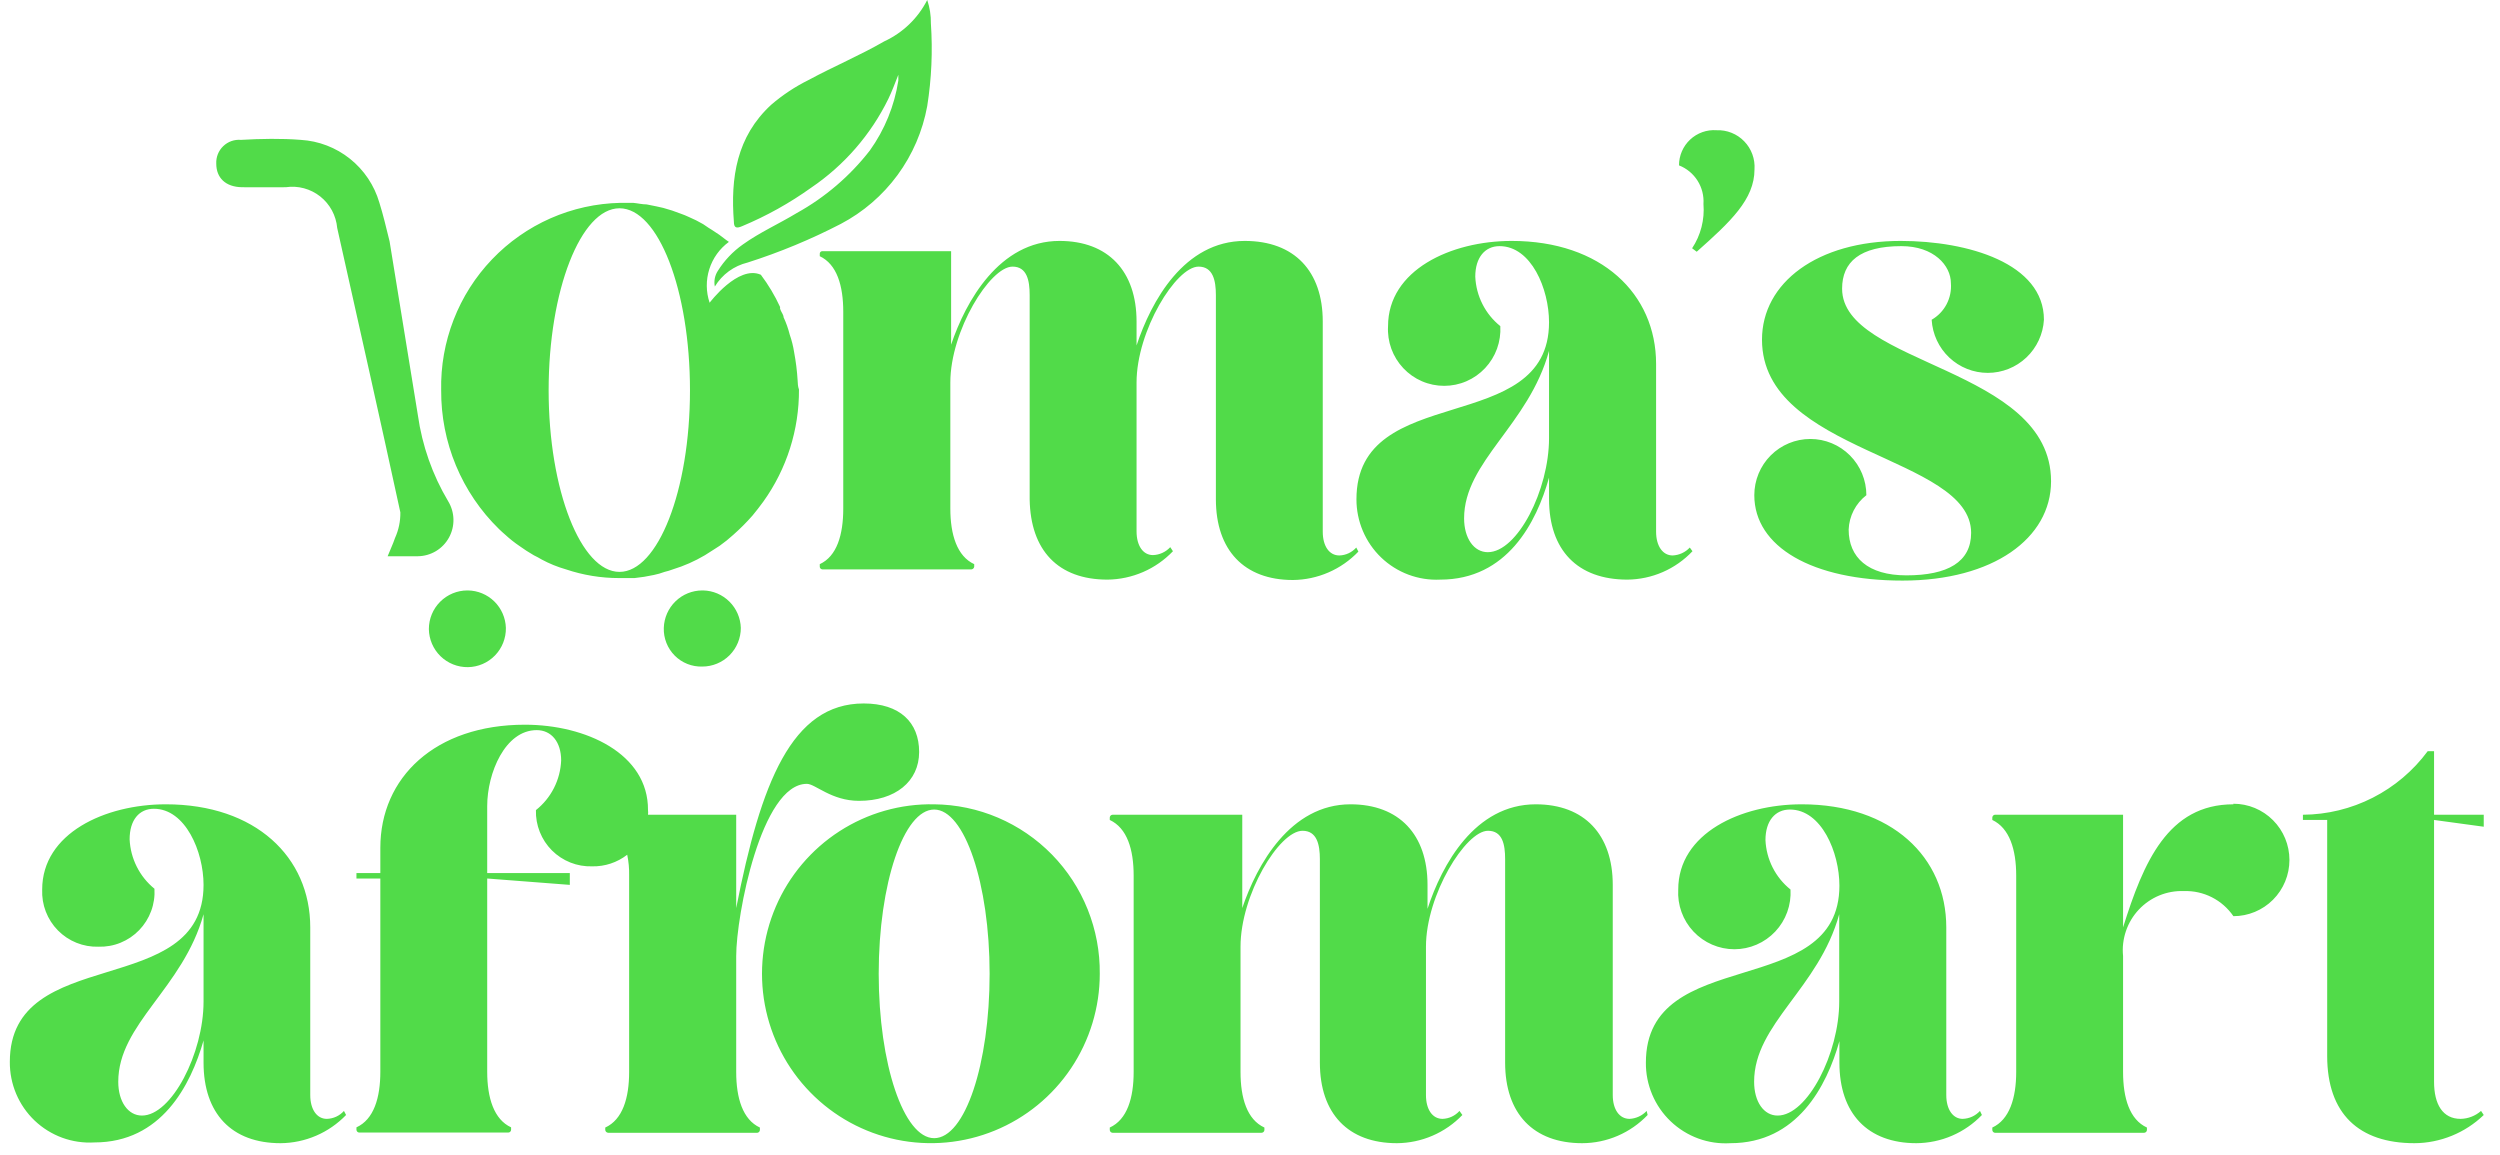 <svg width="119" height="55" viewBox="0 0 119 55" fill="none" xmlns="http://www.w3.org/2000/svg">
<g clip-path="url(#clip0_3_15)">
<path d="M64.558 26.063C64.456 26.178 64.332 26.27 64.194 26.335C64.055 26.4 63.904 26.436 63.752 26.44C63.275 26.44 62.963 25.999 62.963 25.309V15.303C62.963 12.912 61.616 11.468 59.251 11.468C56.364 11.468 54.796 14.338 54.1 16.444V15.303C54.1 12.912 52.752 11.468 50.433 11.468C47.573 11.468 45.969 14.338 45.273 16.407V11.956H39.14C39.109 11.956 39.078 11.968 39.056 11.991C39.034 12.013 39.021 12.043 39.021 12.075V12.195C39.837 12.581 40.139 13.593 40.139 14.843V24.206C40.139 25.456 39.837 26.477 39.021 26.854V26.974C39.021 27.006 39.033 27.038 39.056 27.062C39.078 27.085 39.108 27.1 39.14 27.102H46.244C46.277 27.099 46.307 27.084 46.331 27.06C46.354 27.037 46.369 27.006 46.373 26.974V26.854C45.557 26.477 45.236 25.456 45.236 24.206V18.209C45.236 15.745 47.124 12.691 48.197 12.691C48.884 12.691 49.012 13.354 49.012 14.043V23.764C49.049 26.192 50.36 27.59 52.715 27.59C53.298 27.584 53.874 27.461 54.41 27.229C54.945 26.997 55.428 26.66 55.832 26.238L55.704 26.045C55.598 26.16 55.471 26.252 55.329 26.317C55.188 26.382 55.034 26.418 54.879 26.422C54.411 26.422 54.1 25.98 54.1 25.291V18.209C54.1 15.745 55.979 12.691 57.051 12.691C57.739 12.691 57.876 13.354 57.876 14.043V23.764C57.876 26.192 59.224 27.608 61.542 27.608C62.126 27.602 62.701 27.48 63.237 27.247C63.772 27.015 64.255 26.678 64.659 26.256L64.558 26.063ZM80.434 26.063C80.222 26.291 79.929 26.426 79.618 26.44C79.151 26.44 78.83 25.999 78.83 25.309V17.326C78.83 13.979 76.218 11.468 71.955 11.468C69.059 11.468 66.071 12.857 66.071 15.524C66.049 15.889 66.103 16.255 66.227 16.599C66.352 16.943 66.545 17.257 66.795 17.523C67.046 17.79 67.347 18.002 67.682 18.147C68.017 18.292 68.378 18.366 68.743 18.366C69.107 18.366 69.468 18.292 69.803 18.147C70.138 18.002 70.439 17.79 70.69 17.523C70.94 17.257 71.133 16.943 71.258 16.599C71.382 16.255 71.436 15.889 71.415 15.524C71.06 15.239 70.77 14.882 70.565 14.476C70.359 14.07 70.243 13.625 70.223 13.169C70.223 12.25 70.69 11.716 71.378 11.716C72.89 11.716 73.734 13.758 73.734 15.34C73.734 20.858 64.567 18.099 64.567 23.764C64.566 24.282 64.669 24.795 64.871 25.271C65.073 25.748 65.369 26.178 65.742 26.536C66.115 26.894 66.557 27.172 67.04 27.353C67.524 27.534 68.039 27.615 68.555 27.59C71.735 27.59 73.138 24.877 73.734 22.734V23.746C73.734 26.192 75.09 27.59 77.464 27.59C78.044 27.584 78.618 27.462 79.15 27.23C79.682 26.998 80.163 26.66 80.562 26.238L80.434 26.063ZM73.734 20.858C73.734 23.323 72.23 26.284 70.819 26.284C70.159 26.284 69.691 25.622 69.691 24.674C69.691 21.962 72.771 20.233 73.734 16.701V20.858ZM81.708 6.199C81.479 6.182 81.249 6.213 81.033 6.29C80.817 6.367 80.618 6.487 80.451 6.644C80.283 6.801 80.149 6.992 80.058 7.203C79.967 7.414 79.92 7.642 79.921 7.872C80.285 8.014 80.594 8.27 80.803 8.6C81.013 8.931 81.111 9.321 81.085 9.712C81.146 10.455 80.956 11.197 80.544 11.818L80.764 11.983C82.368 10.558 83.514 9.491 83.514 8.065C83.531 7.821 83.496 7.575 83.412 7.344C83.328 7.114 83.197 6.904 83.026 6.728C82.856 6.551 82.65 6.413 82.423 6.322C82.196 6.231 81.953 6.189 81.708 6.199ZM87.684 13.74C87.684 12.471 88.528 11.716 90.508 11.716C92.047 11.716 92.863 12.636 92.863 13.482C92.89 13.829 92.818 14.177 92.656 14.485C92.494 14.792 92.248 15.047 91.947 15.22C91.987 15.904 92.285 16.547 92.782 17.017C93.279 17.487 93.936 17.749 94.619 17.749C95.301 17.749 95.958 17.487 96.455 17.017C96.952 16.547 97.251 15.904 97.291 15.22C97.291 12.535 93.679 11.468 90.471 11.468C86.511 11.468 83.871 13.455 83.871 16.168C83.871 21.584 93.826 21.686 93.826 25.364C93.826 26.753 92.707 27.387 90.746 27.387C88.913 27.387 87.996 26.532 87.996 25.208C88.008 24.89 88.09 24.578 88.236 24.295C88.382 24.012 88.588 23.765 88.839 23.571C88.839 22.861 88.558 22.18 88.058 21.678C87.558 21.177 86.879 20.895 86.172 20.895C85.465 20.895 84.786 21.177 84.286 21.678C83.786 22.18 83.505 22.861 83.505 23.571C83.505 26.026 86.254 27.636 90.563 27.636C94.871 27.636 97.63 25.622 97.63 22.909C97.63 17.474 87.684 17.391 87.684 13.74ZM16.372 52.88C16.269 52.996 16.143 53.089 16.003 53.154C15.862 53.219 15.71 53.254 15.556 53.258C15.088 53.258 14.768 52.816 14.768 52.126V44.144C14.768 40.796 12.164 38.285 7.893 38.285C4.996 38.285 2.008 39.665 2.008 42.341C1.993 42.7 2.051 43.057 2.18 43.392C2.309 43.727 2.505 44.032 2.756 44.287C3.007 44.542 3.308 44.743 3.64 44.877C3.972 45.01 4.327 45.074 4.685 45.063C5.045 45.074 5.404 45.01 5.738 44.874C6.072 44.738 6.374 44.534 6.625 44.274C6.876 44.014 7.07 43.705 7.195 43.366C7.321 43.027 7.374 42.665 7.352 42.304C7.001 42.018 6.713 41.66 6.51 41.254C6.306 40.849 6.19 40.404 6.17 39.95C6.17 39.03 6.628 38.497 7.325 38.497C8.828 38.497 9.689 40.539 9.689 42.12C9.689 47.638 0.468 44.879 0.468 50.545C0.464 51.067 0.566 51.584 0.769 52.065C0.972 52.546 1.272 52.98 1.649 53.34C2.027 53.699 2.474 53.977 2.963 54.156C3.452 54.335 3.973 54.411 4.492 54.38C7.673 54.38 9.075 51.676 9.689 49.524V50.581C9.689 53.009 11.028 54.416 13.356 54.416C13.938 54.411 14.514 54.29 15.049 54.059C15.584 53.829 16.068 53.494 16.473 53.074L16.372 52.88ZM9.689 47.675C9.689 50.14 8.168 53.101 6.756 53.101C6.096 53.101 5.629 52.439 5.629 51.492C5.629 48.733 8.709 47.05 9.689 43.518V47.675ZM24.988 34.496C20.707 34.496 18.104 37.016 18.104 40.355V41.559H16.967V41.817H18.104V51.014C18.104 52.264 17.792 53.285 16.967 53.662V53.782C16.97 53.815 16.984 53.847 17.007 53.87C17.031 53.894 17.062 53.908 17.096 53.91H24.19C24.225 53.911 24.259 53.897 24.285 53.873C24.31 53.849 24.326 53.817 24.328 53.782V53.662C23.512 53.285 23.191 52.264 23.191 51.014V41.817L27.123 42.12V41.559H23.191V38.368C23.191 36.796 24.044 34.754 25.547 34.754C26.244 34.754 26.711 35.315 26.711 36.198C26.692 36.655 26.575 37.103 26.368 37.511C26.161 37.919 25.868 38.277 25.51 38.561C25.5 38.916 25.562 39.27 25.694 39.6C25.825 39.93 26.021 40.229 26.272 40.48C26.523 40.73 26.822 40.927 27.151 41.057C27.481 41.188 27.833 41.249 28.187 41.238C28.79 41.251 29.378 41.056 29.855 40.686C30.149 40.46 30.39 40.173 30.561 39.844C30.732 39.515 30.829 39.153 30.845 38.782C30.854 38.709 30.854 38.635 30.845 38.561C30.863 35.867 27.875 34.496 24.988 34.496ZM41.111 33.485C37.683 33.485 36.216 37.265 35.043 43.224V38.782H28.948C28.913 38.784 28.881 38.798 28.856 38.821C28.831 38.845 28.814 38.877 28.81 38.911V39.03C29.11 39.194 29.364 39.432 29.547 39.722C29.73 40.012 29.836 40.343 29.855 40.686C29.924 41.012 29.954 41.346 29.947 41.679V51.023C29.947 52.273 29.635 53.294 28.81 53.671V53.791C28.814 53.825 28.831 53.857 28.856 53.88C28.881 53.904 28.913 53.918 28.948 53.92H36.051C36.083 53.916 36.112 53.9 36.134 53.877C36.156 53.853 36.169 53.823 36.171 53.791V53.671C35.355 53.294 35.043 52.273 35.043 51.023V45.505C35.043 43.583 36.235 37.311 38.407 37.311C38.81 37.311 39.571 38.12 40.891 38.12C42.614 38.12 43.751 37.2 43.751 35.793C43.751 34.386 42.834 33.485 41.111 33.485ZM44.466 38.285C42.87 38.254 41.3 38.701 39.958 39.568C38.616 40.435 37.561 41.684 36.929 43.154C36.297 44.625 36.115 46.252 36.407 47.826C36.7 49.401 37.453 50.853 38.571 51.996C39.688 53.14 41.12 53.924 42.684 54.248C44.247 54.572 45.871 54.422 47.349 53.816C48.827 53.211 50.092 52.177 50.983 50.848C51.873 49.518 52.349 47.953 52.349 46.351C52.36 45.302 52.164 44.261 51.774 43.288C51.384 42.314 50.806 41.428 50.074 40.679C49.342 39.93 48.469 39.333 47.507 38.922C46.545 38.511 45.512 38.295 44.466 38.285ZM44.466 54.177C43.018 54.177 41.826 50.646 41.826 46.351C41.826 42.056 43.018 38.534 44.466 38.534C45.914 38.534 47.106 42.065 47.106 46.351C47.106 50.636 45.942 54.177 44.466 54.177ZM78.381 52.88C78.168 53.108 77.876 53.243 77.565 53.258C77.088 53.258 76.767 52.816 76.767 52.126V42.12C76.767 39.729 75.42 38.285 73.101 38.285C70.204 38.285 68.637 41.155 67.95 43.261V42.12C67.95 39.729 66.602 38.285 64.283 38.285C61.423 38.285 59.828 41.155 59.132 43.224V38.782H52.954C52.92 38.784 52.889 38.798 52.865 38.822C52.842 38.846 52.828 38.877 52.825 38.911V39.03C53.65 39.417 53.962 40.428 53.962 41.679V51.023C53.962 52.273 53.65 53.294 52.825 53.671V53.791C52.828 53.824 52.842 53.856 52.865 53.88C52.889 53.903 52.92 53.917 52.954 53.92H60.048C60.083 53.92 60.117 53.907 60.142 53.883C60.168 53.859 60.184 53.826 60.186 53.791V53.671C59.361 53.294 59.049 52.273 59.049 51.023V45.063C59.049 42.599 60.883 39.545 62.001 39.545C62.688 39.545 62.826 40.208 62.826 40.897V50.581C62.826 53.009 64.173 54.416 66.492 54.416C67.075 54.412 67.65 54.291 68.186 54.06C68.721 53.83 69.205 53.494 69.609 53.074L69.471 52.88C69.369 52.995 69.245 53.087 69.107 53.152C68.968 53.217 68.817 53.253 68.665 53.258C68.188 53.258 67.876 52.816 67.876 52.126V45.063C67.876 42.599 69.765 39.545 70.828 39.545C71.525 39.545 71.644 40.208 71.644 40.897V50.581C71.644 53.009 72.991 54.416 75.31 54.416C75.893 54.415 76.469 54.295 77.005 54.064C77.54 53.833 78.024 53.496 78.427 53.074L78.381 52.88ZM94.247 52.88C94.142 52.995 94.015 53.088 93.873 53.153C93.731 53.218 93.578 53.253 93.422 53.258C92.964 53.258 92.643 52.816 92.643 52.126V44.144C92.643 40.796 90.04 38.285 85.76 38.285C82.863 38.285 79.884 39.665 79.884 42.341C79.863 42.706 79.916 43.072 80.041 43.416C80.165 43.76 80.359 44.075 80.609 44.341C80.859 44.607 81.161 44.819 81.496 44.964C81.83 45.109 82.191 45.184 82.556 45.184C82.921 45.184 83.281 45.109 83.616 44.964C83.951 44.819 84.253 44.607 84.503 44.341C84.753 44.075 84.947 43.76 85.071 43.416C85.196 43.072 85.249 42.706 85.228 42.341C84.873 42.057 84.584 41.7 84.378 41.294C84.172 40.887 84.056 40.442 84.036 39.987C84.036 39.067 84.504 38.534 85.2 38.534C86.704 38.534 87.556 40.575 87.556 42.157C87.556 47.675 78.344 44.916 78.344 50.581C78.339 51.104 78.442 51.621 78.645 52.102C78.848 52.583 79.148 53.017 79.525 53.376C79.903 53.736 80.35 54.014 80.839 54.193C81.328 54.372 81.848 54.448 82.368 54.416C85.54 54.416 86.951 51.712 87.556 49.56V50.581C87.556 53.009 88.903 54.416 91.223 54.416C91.805 54.412 92.381 54.291 92.916 54.06C93.451 53.83 93.935 53.494 94.339 53.074L94.247 52.88ZM87.547 47.675C87.547 50.14 86.034 53.101 84.614 53.101C83.954 53.101 83.496 52.439 83.496 51.492C83.496 48.733 86.575 47.05 87.547 43.518V47.675ZM106.31 38.285C103.194 38.285 102.029 41.044 101.058 44.144V38.782H94.953C94.921 38.786 94.892 38.801 94.871 38.825C94.849 38.849 94.836 38.879 94.834 38.911V39.03C95.65 39.417 95.971 40.428 95.971 41.679V51.023C95.971 52.273 95.65 53.294 94.834 53.671V53.791C94.836 53.823 94.849 53.853 94.871 53.877C94.892 53.9 94.921 53.916 94.953 53.92H102.066C102.099 53.917 102.131 53.903 102.154 53.88C102.178 53.856 102.192 53.824 102.194 53.791V53.671C101.37 53.294 101.058 52.273 101.058 51.023V45.505C101.018 45.105 101.065 44.701 101.194 44.321C101.323 43.94 101.531 43.592 101.806 43.299C102.08 43.006 102.414 42.776 102.785 42.623C103.155 42.471 103.554 42.4 103.954 42.415C104.415 42.4 104.873 42.501 105.285 42.71C105.696 42.919 106.049 43.229 106.31 43.61C107.018 43.61 107.696 43.328 108.196 42.827C108.696 42.325 108.977 41.644 108.977 40.934C108.977 40.224 108.696 39.544 108.196 39.042C107.696 38.54 107.018 38.258 106.31 38.258V38.285ZM118.226 39.352V38.782H115.861V35.756H115.559C114.87 36.688 113.975 37.446 112.944 37.971C111.913 38.496 110.775 38.774 109.619 38.782V39.03H110.774V50.26C110.774 53.018 112.286 54.416 114.926 54.416C116.157 54.41 117.338 53.929 118.226 53.074L118.098 52.88C117.828 53.117 117.484 53.251 117.126 53.258C116.274 53.258 115.861 52.568 115.861 51.492V39.03L118.226 39.352ZM44.31 1.113C44.316 0.735 44.257 0.358 44.136 0C43.694 0.868 42.974 1.561 42.092 1.968C40.928 2.639 39.681 3.164 38.49 3.807C37.85 4.124 37.253 4.519 36.711 4.985C35.061 6.502 34.768 8.461 34.933 10.558C34.933 10.852 35.061 10.88 35.318 10.769C36.484 10.283 37.591 9.666 38.618 8.93C40.185 7.867 41.449 6.412 42.284 4.709C42.449 4.368 42.587 4.001 42.761 3.559C42.761 3.715 42.761 3.78 42.761 3.835C42.576 5.036 42.111 6.177 41.404 7.164C40.456 8.383 39.271 9.397 37.921 10.144C37.069 10.659 36.161 11.063 35.364 11.634C34.883 11.972 34.475 12.403 34.163 12.903C34.024 13.121 33.975 13.385 34.026 13.639C34.198 13.355 34.424 13.108 34.691 12.912C34.959 12.717 35.262 12.576 35.584 12.498C37.111 12.011 38.596 11.396 40.02 10.659C41.086 10.099 42.01 9.303 42.724 8.331C43.437 7.358 43.92 6.236 44.136 5.049C44.342 3.748 44.4 2.427 44.31 1.113ZM37.967 18.108C37.94 17.661 37.885 17.215 37.802 16.775C37.758 16.487 37.687 16.203 37.591 15.928C37.52 15.644 37.422 15.367 37.298 15.101C37.298 14.991 37.206 14.88 37.16 14.77C37.115 14.659 37.133 14.715 37.133 14.613C36.883 14.07 36.576 13.555 36.216 13.078C35.135 12.599 33.778 14.411 33.778 14.411C33.603 13.893 33.598 13.333 33.763 12.812C33.928 12.291 34.254 11.836 34.695 11.514C34.657 11.483 34.617 11.456 34.576 11.431C34.357 11.254 34.127 11.091 33.888 10.944C33.778 10.87 33.668 10.815 33.577 10.742L33.467 10.668C33.248 10.54 33.021 10.426 32.788 10.328C32.663 10.269 32.534 10.216 32.403 10.171C32.131 10.063 31.852 9.971 31.569 9.896L31.239 9.822L30.781 9.73C30.57 9.73 30.35 9.675 30.139 9.656C29.938 9.656 29.736 9.656 29.525 9.656C28.381 9.68 27.254 9.93 26.206 10.391C25.159 10.853 24.212 11.517 23.421 12.345C22.629 13.173 22.008 14.15 21.593 15.219C21.177 16.289 20.976 17.43 21 18.577C20.992 19.807 21.231 21.026 21.703 22.16C22.176 23.295 22.872 24.323 23.75 25.18C23.851 25.282 23.961 25.373 24.053 25.456C24.26 25.646 24.481 25.822 24.713 25.98C24.937 26.142 25.17 26.293 25.41 26.431C25.538 26.495 25.666 26.56 25.785 26.633C26.152 26.831 26.54 26.988 26.94 27.102C27.756 27.377 28.61 27.517 29.47 27.516C29.718 27.516 29.965 27.516 30.203 27.516C30.512 27.485 30.818 27.436 31.12 27.369C31.295 27.334 31.466 27.285 31.633 27.222C31.767 27.191 31.899 27.151 32.027 27.102C32.559 26.94 33.07 26.714 33.549 26.431L33.897 26.21L34.255 25.98C34.482 25.819 34.7 25.644 34.906 25.456C35.23 25.17 35.537 24.863 35.822 24.537C35.996 24.334 36.171 24.095 36.336 23.874C37.448 22.321 38.042 20.453 38.031 18.54C37.976 18.393 37.976 18.255 37.967 18.108ZM29.488 27.222C27.655 27.222 26.115 23.332 26.115 18.577C26.115 13.822 27.646 9.914 29.488 9.914C31.331 9.914 32.843 13.795 32.843 18.577C32.843 23.359 31.312 27.222 29.488 27.222ZM21.331 23.856C20.584 22.602 20.095 21.21 19.891 19.764L18.544 11.487C18.379 10.824 18.241 10.227 18.058 9.647C17.818 8.823 17.33 8.094 16.66 7.559C15.991 7.024 15.173 6.709 14.318 6.658C13.402 6.585 12.412 6.603 11.468 6.658C11.314 6.645 11.16 6.665 11.014 6.716C10.869 6.768 10.737 6.85 10.626 6.957C10.514 7.064 10.427 7.194 10.37 7.337C10.313 7.481 10.287 7.635 10.294 7.79C10.294 8.461 10.734 8.902 11.523 8.912C12.311 8.921 12.907 8.912 13.603 8.912C13.892 8.869 14.187 8.886 14.469 8.962C14.751 9.038 15.015 9.171 15.244 9.352C15.473 9.534 15.663 9.761 15.802 10.019C15.94 10.277 16.025 10.56 16.051 10.852C17.059 15.358 18.076 19.865 19.057 24.389C19.063 24.811 18.976 25.229 18.801 25.613C18.7 25.916 18.562 26.192 18.452 26.477H19.891C20.195 26.473 20.491 26.389 20.752 26.233C21.012 26.076 21.226 25.854 21.372 25.587C21.518 25.321 21.592 25.02 21.584 24.716C21.577 24.412 21.489 24.115 21.331 23.856ZM22.247 28.105C21.761 28.105 21.295 28.299 20.951 28.644C20.607 28.988 20.414 29.456 20.414 29.944C20.421 30.432 20.621 30.897 20.97 31.237C21.319 31.576 21.788 31.763 22.275 31.756C22.761 31.749 23.224 31.548 23.563 31.198C23.901 30.848 24.088 30.377 24.08 29.889C24.066 29.414 23.869 28.963 23.531 28.63C23.193 28.298 22.739 28.109 22.265 28.105H22.247ZM33.43 28.105C32.953 28.105 32.495 28.291 32.153 28.624C31.81 28.957 31.611 29.411 31.597 29.889C31.589 30.133 31.631 30.375 31.721 30.602C31.81 30.828 31.945 31.034 32.117 31.207C32.288 31.379 32.493 31.514 32.719 31.604C32.945 31.694 33.187 31.736 33.43 31.728C33.916 31.728 34.382 31.535 34.726 31.19C35.07 30.845 35.263 30.377 35.263 29.889C35.249 29.417 35.055 28.969 34.72 28.637C34.386 28.304 33.937 28.114 33.467 28.105H33.43Z" fill="#51DB49"/>
</g>
<defs>
<clipPath id="clip0_3_15">
<rect width="117.758" height="54.517" fill="white" transform="translate(0.468)"/>
</clipPath>
</defs>
</svg>
